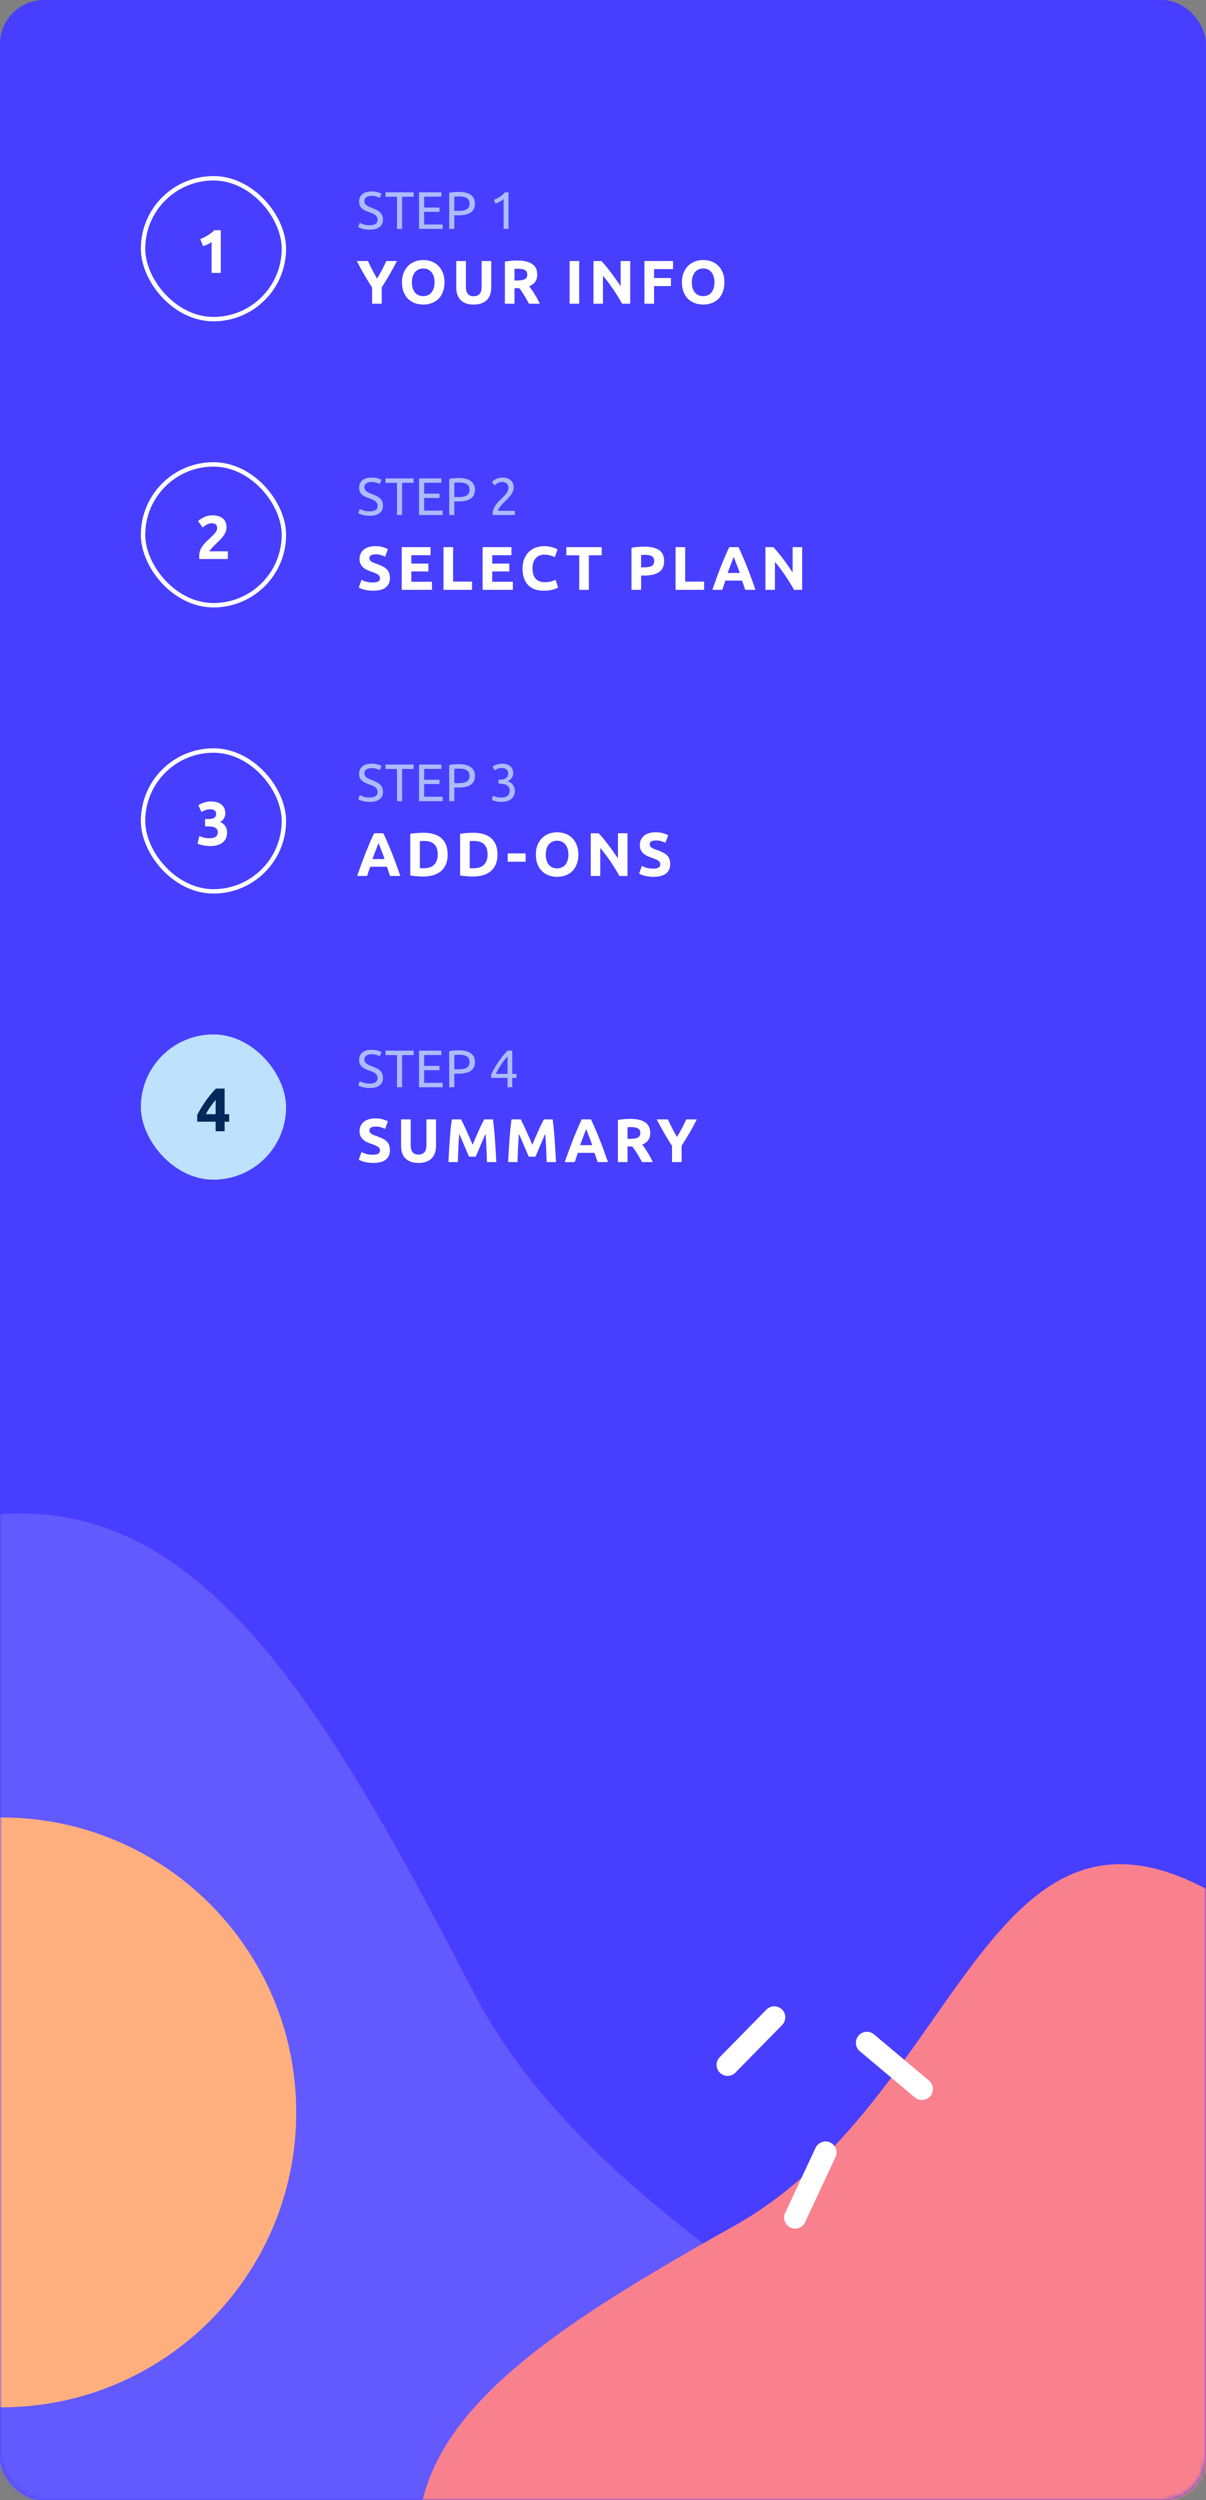 <svg width="274" height="568" viewBox="0 0 274 568" fill="none" xmlns="http://www.w3.org/2000/svg">
<rect x="0" y="0" width="274" height="568" fill="#808080" stroke="none"/>
<rect width="274" height="568" rx="10" fill="#483EFF"/>
<mask id="mask0_24150_165" style="mask-type:luminance" maskUnits="userSpaceOnUse" x="0" y="0" width="274" height="568">
<rect width="274" height="568" rx="10" fill="white"/>
</mask>
<g mask="url(#mask0_24150_165)">
<path fill-rule="evenodd" clip-rule="evenodd" d="M-34.692 543.101C3.247 632.538 168.767 685.017 211.961 612.52C255.155 540.023 145.862 526.867 107.226 451.951C68.591 377.035 38.569 330.277 -17.256 347.344C-73.08 364.412 -72.631 453.664 -34.692 543.101Z" fill="#6259FF"/>
<path fill-rule="evenodd" clip-rule="evenodd" d="M233.095 601.153C293.774 572.875 325.934 457.627 274.97 429.625C224.005 401.622 217.573 477.204 166.911 505.612C116.249 534.02 84.771 555.819 97.867 593.853C110.963 631.887 172.416 629.431 233.095 601.153Z" fill="#F9818E"/>
<path d="M165.305 469.097L175.912 458.291" stroke="white" stroke-width="5" stroke-linecap="round" stroke-linejoin="bevel"/>
<path d="M209.46 474.581L196.955 464.078" stroke="white" stroke-width="5" stroke-linecap="round" stroke-linejoin="bevel"/>
<path d="M187.561 488.991L180.653 503.789" stroke="white" stroke-width="5" stroke-linecap="round" stroke-linejoin="bevel"/>
<path d="M0.305 546.891C37.308 546.891 67.305 516.894 67.305 479.891C67.305 442.888 37.308 412.891 0.305 412.891C-36.698 412.891 -66.695 442.888 -66.695 479.891C-66.695 516.894 -36.698 546.891 0.305 546.891Z" fill="#FFAF7E"/>
</g>
<rect x="32.5" y="40.5" width="32" height="32" rx="16" stroke="white"/>
<path d="M45.502 54.314C45.772 54.202 46.052 54.076 46.342 53.936C46.64 53.787 46.929 53.628 47.209 53.46C47.489 53.283 47.755 53.101 48.008 52.914C48.269 52.718 48.502 52.513 48.708 52.298H50.163V62H48.078V55.014C47.797 55.201 47.485 55.373 47.139 55.532C46.794 55.681 46.458 55.812 46.132 55.924L45.502 54.314Z" fill="white"/>
<path d="M83.964 51.172C85.18 51.172 85.788 50.756 85.788 49.924C85.788 49.668 85.732 49.452 85.62 49.276C85.516 49.092 85.372 48.936 85.188 48.808C85.004 48.672 84.792 48.556 84.552 48.46C84.32 48.364 84.072 48.268 83.808 48.172C83.504 48.068 83.216 47.952 82.944 47.824C82.672 47.688 82.436 47.532 82.236 47.356C82.036 47.172 81.876 46.956 81.756 46.708C81.644 46.46 81.588 46.16 81.588 45.808C81.588 45.08 81.836 44.512 82.332 44.104C82.828 43.696 83.512 43.492 84.384 43.492C84.888 43.492 85.344 43.548 85.752 43.66C86.168 43.764 86.472 43.88 86.664 44.008L86.292 44.956C86.124 44.852 85.872 44.752 85.536 44.656C85.208 44.552 84.824 44.5 84.384 44.5C84.16 44.5 83.952 44.524 83.76 44.572C83.568 44.62 83.4 44.692 83.256 44.788C83.112 44.884 82.996 45.008 82.908 45.16C82.828 45.304 82.788 45.476 82.788 45.676C82.788 45.9 82.832 46.088 82.92 46.24C83.008 46.392 83.132 46.528 83.292 46.648C83.452 46.76 83.636 46.864 83.844 46.96C84.06 47.056 84.296 47.152 84.552 47.248C84.912 47.392 85.24 47.536 85.536 47.68C85.84 47.824 86.1 47.996 86.316 48.196C86.54 48.396 86.712 48.636 86.832 48.916C86.952 49.188 87.012 49.52 87.012 49.912C87.012 50.64 86.744 51.2 86.208 51.592C85.68 51.984 84.932 52.18 83.964 52.18C83.636 52.18 83.332 52.156 83.052 52.108C82.78 52.068 82.536 52.02 82.32 51.964C82.104 51.9 81.916 51.836 81.756 51.772C81.604 51.7 81.484 51.64 81.396 51.592L81.744 50.632C81.928 50.736 82.208 50.852 82.584 50.98C82.96 51.108 83.42 51.172 83.964 51.172ZM93.975 43.684V44.692H91.359V52H90.195V44.692H87.579V43.684H93.975ZM95.204 52V43.684H100.28V44.68H96.368V47.152H99.848V48.124H96.368V51.004H100.58V52H95.204ZM104.267 43.6C105.435 43.6 106.331 43.824 106.955 44.272C107.587 44.712 107.903 45.372 107.903 46.252C107.903 46.732 107.815 47.144 107.639 47.488C107.471 47.824 107.223 48.1 106.895 48.316C106.575 48.524 106.183 48.676 105.719 48.772C105.255 48.868 104.731 48.916 104.147 48.916H103.223V52H102.059V43.804C102.387 43.724 102.751 43.672 103.151 43.648C103.559 43.616 103.931 43.6 104.267 43.6ZM104.363 44.62C103.867 44.62 103.487 44.632 103.223 44.656V47.92H104.099C104.499 47.92 104.859 47.896 105.179 47.848C105.499 47.792 105.767 47.704 105.983 47.584C106.207 47.456 106.379 47.284 106.499 47.068C106.619 46.852 106.679 46.576 106.679 46.24C106.679 45.92 106.615 45.656 106.487 45.448C106.367 45.24 106.199 45.076 105.983 44.956C105.775 44.828 105.531 44.74 105.251 44.692C104.971 44.644 104.675 44.62 104.363 44.62ZM112.221 45.4C112.677 45.224 113.121 45 113.553 44.728C113.985 44.448 114.381 44.1 114.741 43.684H115.533V52H114.417V45.232C114.321 45.32 114.201 45.412 114.057 45.508C113.921 45.604 113.769 45.696 113.601 45.784C113.441 45.872 113.269 45.956 113.085 46.036C112.909 46.116 112.737 46.184 112.569 46.24L112.221 45.4Z" fill="#ABBCFF"/>
<path d="M85.676 63.288C86.068 62.625 86.441 61.963 86.796 61.3C87.151 60.637 87.477 59.97 87.776 59.298H90.184C89.652 60.343 89.101 61.356 88.532 62.336C87.963 63.316 87.361 64.301 86.726 65.29V69H84.542V65.318C83.907 64.329 83.301 63.339 82.722 62.35C82.153 61.361 81.602 60.343 81.07 59.298H83.604C83.903 59.97 84.225 60.637 84.57 61.3C84.915 61.963 85.284 62.625 85.676 63.288ZM93.581 64.142C93.581 64.618 93.637 65.047 93.749 65.43C93.87 65.813 94.038 66.144 94.253 66.424C94.477 66.695 94.748 66.905 95.065 67.054C95.382 67.203 95.746 67.278 96.157 67.278C96.558 67.278 96.918 67.203 97.235 67.054C97.562 66.905 97.832 66.695 98.047 66.424C98.271 66.144 98.439 65.813 98.551 65.43C98.672 65.047 98.733 64.618 98.733 64.142C98.733 63.666 98.672 63.237 98.551 62.854C98.439 62.462 98.271 62.131 98.047 61.86C97.832 61.58 97.562 61.365 97.235 61.216C96.918 61.067 96.558 60.992 96.157 60.992C95.746 60.992 95.382 61.071 95.065 61.23C94.748 61.379 94.477 61.594 94.253 61.874C94.038 62.145 93.87 62.476 93.749 62.868C93.637 63.251 93.581 63.675 93.581 64.142ZM100.987 64.142C100.987 64.973 100.861 65.705 100.609 66.34C100.366 66.965 100.03 67.493 99.601 67.922C99.172 68.342 98.658 68.659 98.061 68.874C97.473 69.089 96.838 69.196 96.157 69.196C95.494 69.196 94.869 69.089 94.281 68.874C93.693 68.659 93.18 68.342 92.741 67.922C92.302 67.493 91.957 66.965 91.705 66.34C91.453 65.705 91.327 64.973 91.327 64.142C91.327 63.311 91.458 62.583 91.719 61.958C91.98 61.323 92.33 60.791 92.769 60.362C93.217 59.933 93.73 59.611 94.309 59.396C94.897 59.181 95.513 59.074 96.157 59.074C96.82 59.074 97.445 59.181 98.033 59.396C98.621 59.611 99.134 59.933 99.573 60.362C100.012 60.791 100.357 61.323 100.609 61.958C100.861 62.583 100.987 63.311 100.987 64.142ZM107.602 69.196C106.92 69.196 106.332 69.103 105.838 68.916C105.343 68.72 104.932 68.454 104.606 68.118C104.288 67.773 104.05 67.367 103.892 66.9C103.742 66.424 103.668 65.901 103.668 65.332V59.298H105.852V65.15C105.852 65.542 105.894 65.878 105.978 66.158C106.071 66.429 106.192 66.653 106.342 66.83C106.5 66.998 106.687 67.119 106.902 67.194C107.126 67.269 107.368 67.306 107.63 67.306C108.162 67.306 108.591 67.143 108.918 66.816C109.254 66.489 109.422 65.934 109.422 65.15V59.298H111.606V65.332C111.606 65.901 111.526 66.424 111.368 66.9C111.209 67.376 110.966 67.787 110.64 68.132C110.313 68.468 109.898 68.729 109.394 68.916C108.89 69.103 108.292 69.196 107.602 69.196ZM117.548 59.186C119.004 59.186 120.119 59.447 120.894 59.97C121.669 60.483 122.056 61.286 122.056 62.378C122.056 63.059 121.897 63.615 121.58 64.044C121.272 64.464 120.824 64.795 120.236 65.038C120.432 65.281 120.637 65.561 120.852 65.878C121.067 66.186 121.277 66.513 121.482 66.858C121.697 67.194 121.902 67.549 122.098 67.922C122.294 68.286 122.476 68.645 122.644 69H120.194C120.017 68.683 119.835 68.361 119.648 68.034C119.471 67.707 119.284 67.39 119.088 67.082C118.901 66.774 118.715 66.485 118.528 66.214C118.341 65.934 118.155 65.682 117.968 65.458H116.89V69H114.706V59.438C115.182 59.345 115.672 59.279 116.176 59.242C116.689 59.205 117.147 59.186 117.548 59.186ZM117.674 61.048C117.515 61.048 117.371 61.053 117.24 61.062C117.119 61.071 117.002 61.081 116.89 61.09V63.722H117.506C118.327 63.722 118.915 63.619 119.27 63.414C119.625 63.209 119.802 62.859 119.802 62.364C119.802 61.888 119.62 61.552 119.256 61.356C118.901 61.151 118.374 61.048 117.674 61.048ZM129.407 59.298H131.591V69H129.407V59.298ZM141.347 69C140.721 67.889 140.045 66.793 139.317 65.71C138.589 64.627 137.814 63.605 136.993 62.644V69H134.837V59.298H136.615C136.923 59.606 137.263 59.984 137.637 60.432C138.01 60.88 138.388 61.361 138.771 61.874C139.163 62.378 139.55 62.905 139.933 63.456C140.315 63.997 140.675 64.52 141.011 65.024V59.298H143.181V69H141.347ZM146.419 69V59.298H152.915V61.132H148.603V63.162H152.439V64.996H148.603V69H146.419ZM157.183 64.142C157.183 64.618 157.239 65.047 157.351 65.43C157.472 65.813 157.64 66.144 157.855 66.424C158.079 66.695 158.349 66.905 158.667 67.054C158.984 67.203 159.348 67.278 159.759 67.278C160.16 67.278 160.519 67.203 160.837 67.054C161.163 66.905 161.434 66.695 161.649 66.424C161.873 66.144 162.041 65.813 162.153 65.43C162.274 65.047 162.335 64.618 162.335 64.142C162.335 63.666 162.274 63.237 162.153 62.854C162.041 62.462 161.873 62.131 161.649 61.86C161.434 61.58 161.163 61.365 160.837 61.216C160.519 61.067 160.16 60.992 159.759 60.992C159.348 60.992 158.984 61.071 158.667 61.23C158.349 61.379 158.079 61.594 157.855 61.874C157.64 62.145 157.472 62.476 157.351 62.868C157.239 63.251 157.183 63.675 157.183 64.142ZM164.589 64.142C164.589 64.973 164.463 65.705 164.211 66.34C163.968 66.965 163.632 67.493 163.203 67.922C162.773 68.342 162.26 68.659 161.663 68.874C161.075 69.089 160.44 69.196 159.759 69.196C159.096 69.196 158.471 69.089 157.883 68.874C157.295 68.659 156.781 68.342 156.343 67.922C155.904 67.493 155.559 66.965 155.307 66.34C155.055 65.705 154.929 64.973 154.929 64.142C154.929 63.311 155.059 62.583 155.321 61.958C155.582 61.323 155.932 60.791 156.371 60.362C156.819 59.933 157.332 59.611 157.911 59.396C158.499 59.181 159.115 59.074 159.759 59.074C160.421 59.074 161.047 59.181 161.635 59.396C162.223 59.611 162.736 59.933 163.175 60.362C163.613 60.791 163.959 61.323 164.211 61.958C164.463 62.583 164.589 63.311 164.589 64.142Z" fill="white"/>
<rect x="32.5" y="105.5" width="32" height="32" rx="16" stroke="white"/>
<path d="M51.465 119.846C51.465 120.201 51.395 120.541 51.255 120.868C51.115 121.195 50.934 121.512 50.709 121.82C50.486 122.119 50.233 122.408 49.953 122.688C49.673 122.968 49.398 123.234 49.127 123.486C48.987 123.617 48.834 123.766 48.666 123.934C48.507 124.093 48.353 124.256 48.203 124.424C48.054 124.592 47.919 124.751 47.797 124.9C47.685 125.04 47.615 125.157 47.587 125.25H51.76V127H45.291C45.273 126.897 45.264 126.767 45.264 126.608C45.264 126.449 45.264 126.337 45.264 126.272C45.264 125.824 45.334 125.413 45.474 125.04C45.623 124.667 45.814 124.321 46.047 124.004C46.281 123.677 46.542 123.374 46.831 123.094C47.13 122.814 47.424 122.534 47.714 122.254C47.938 122.039 48.148 121.839 48.343 121.652C48.539 121.456 48.712 121.269 48.861 121.092C49.011 120.905 49.127 120.723 49.212 120.546C49.295 120.359 49.337 120.173 49.337 119.986C49.337 119.575 49.221 119.286 48.987 119.118C48.754 118.95 48.465 118.866 48.12 118.866C47.867 118.866 47.63 118.908 47.406 118.992C47.191 119.067 46.99 119.16 46.803 119.272C46.626 119.375 46.472 119.482 46.342 119.594C46.211 119.697 46.113 119.781 46.047 119.846L45.011 118.39C45.422 118.007 45.898 117.695 46.44 117.452C46.99 117.2 47.578 117.074 48.203 117.074C48.773 117.074 49.263 117.139 49.673 117.27C50.084 117.401 50.42 117.587 50.681 117.83C50.952 118.063 51.148 118.353 51.27 118.698C51.4 119.034 51.465 119.417 51.465 119.846Z" fill="white"/>
<path d="M83.964 116.172C85.18 116.172 85.788 115.756 85.788 114.924C85.788 114.668 85.732 114.452 85.62 114.276C85.516 114.092 85.372 113.936 85.188 113.808C85.004 113.672 84.792 113.556 84.552 113.46C84.32 113.364 84.072 113.268 83.808 113.172C83.504 113.068 83.216 112.952 82.944 112.824C82.672 112.688 82.436 112.532 82.236 112.356C82.036 112.172 81.876 111.956 81.756 111.708C81.644 111.46 81.588 111.16 81.588 110.808C81.588 110.08 81.836 109.512 82.332 109.104C82.828 108.696 83.512 108.492 84.384 108.492C84.888 108.492 85.344 108.548 85.752 108.66C86.168 108.764 86.472 108.88 86.664 109.008L86.292 109.956C86.124 109.852 85.872 109.752 85.536 109.656C85.208 109.552 84.824 109.5 84.384 109.5C84.16 109.5 83.952 109.524 83.76 109.572C83.568 109.62 83.4 109.692 83.256 109.788C83.112 109.884 82.996 110.008 82.908 110.16C82.828 110.304 82.788 110.476 82.788 110.676C82.788 110.9 82.832 111.088 82.92 111.24C83.008 111.392 83.132 111.528 83.292 111.648C83.452 111.76 83.636 111.864 83.844 111.96C84.06 112.056 84.296 112.152 84.552 112.248C84.912 112.392 85.24 112.536 85.536 112.68C85.84 112.824 86.1 112.996 86.316 113.196C86.54 113.396 86.712 113.636 86.832 113.916C86.952 114.188 87.012 114.52 87.012 114.912C87.012 115.64 86.744 116.2 86.208 116.592C85.68 116.984 84.932 117.18 83.964 117.18C83.636 117.18 83.332 117.156 83.052 117.108C82.78 117.068 82.536 117.02 82.32 116.964C82.104 116.9 81.916 116.836 81.756 116.772C81.604 116.7 81.484 116.64 81.396 116.592L81.744 115.632C81.928 115.736 82.208 115.852 82.584 115.98C82.96 116.108 83.42 116.172 83.964 116.172ZM93.975 108.684V109.692H91.359V117H90.195V109.692H87.579V108.684H93.975ZM95.204 117V108.684H100.28V109.68H96.368V112.152H99.848V113.124H96.368V116.004H100.58V117H95.204ZM104.267 108.6C105.435 108.6 106.331 108.824 106.955 109.272C107.587 109.712 107.903 110.372 107.903 111.252C107.903 111.732 107.815 112.144 107.639 112.488C107.471 112.824 107.223 113.1 106.895 113.316C106.575 113.524 106.183 113.676 105.719 113.772C105.255 113.868 104.731 113.916 104.147 113.916H103.223V117H102.059V108.804C102.387 108.724 102.751 108.672 103.151 108.648C103.559 108.616 103.931 108.6 104.267 108.6ZM104.363 109.62C103.867 109.62 103.487 109.632 103.223 109.656V112.92H104.099C104.499 112.92 104.859 112.896 105.179 112.848C105.499 112.792 105.767 112.704 105.983 112.584C106.207 112.456 106.379 112.284 106.499 112.068C106.619 111.852 106.679 111.576 106.679 111.24C106.679 110.92 106.615 110.656 106.487 110.448C106.367 110.24 106.199 110.076 105.983 109.956C105.775 109.828 105.531 109.74 105.251 109.692C104.971 109.644 104.675 109.62 104.363 109.62ZM116.709 110.808C116.709 111.096 116.649 111.376 116.529 111.648C116.417 111.912 116.265 112.176 116.073 112.44C115.881 112.696 115.665 112.952 115.425 113.208C115.185 113.456 114.945 113.7 114.705 113.94C114.569 114.076 114.409 114.236 114.225 114.42C114.049 114.604 113.881 114.796 113.721 114.996C113.561 115.196 113.425 115.388 113.313 115.572C113.209 115.756 113.157 115.916 113.157 116.052H116.985V117H111.945C111.937 116.952 111.933 116.904 111.933 116.856C111.933 116.808 111.933 116.764 111.933 116.724C111.933 116.348 111.993 116 112.113 115.68C112.241 115.352 112.405 115.044 112.605 114.756C112.805 114.468 113.029 114.196 113.277 113.94C113.525 113.684 113.769 113.436 114.009 113.196C114.209 113.004 114.397 112.816 114.573 112.632C114.757 112.44 114.917 112.252 115.053 112.068C115.197 111.876 115.309 111.68 115.389 111.48C115.477 111.28 115.521 111.068 115.521 110.844C115.521 110.604 115.481 110.4 115.401 110.232C115.329 110.064 115.229 109.924 115.101 109.812C114.973 109.7 114.821 109.62 114.645 109.572C114.477 109.516 114.297 109.488 114.105 109.488C113.873 109.488 113.661 109.52 113.469 109.584C113.277 109.648 113.105 109.724 112.953 109.812C112.801 109.892 112.673 109.98 112.569 110.076C112.465 110.164 112.385 110.232 112.329 110.28L111.777 109.488C111.849 109.408 111.957 109.312 112.101 109.2C112.245 109.08 112.417 108.968 112.617 108.864C112.817 108.76 113.041 108.672 113.289 108.6C113.537 108.528 113.805 108.492 114.093 108.492C114.965 108.492 115.617 108.696 116.049 109.104C116.489 109.504 116.709 110.072 116.709 110.808Z" fill="#ABBCFF"/>
<path d="M84.766 132.334C85.074 132.334 85.326 132.311 85.522 132.264C85.727 132.208 85.891 132.138 86.012 132.054C86.133 131.961 86.217 131.853 86.264 131.732C86.311 131.611 86.334 131.475 86.334 131.326C86.334 131.009 86.185 130.747 85.886 130.542C85.587 130.327 85.074 130.099 84.346 129.856C84.029 129.744 83.711 129.618 83.394 129.478C83.077 129.329 82.792 129.147 82.54 128.932C82.288 128.708 82.083 128.442 81.924 128.134C81.765 127.817 81.686 127.434 81.686 126.986C81.686 126.538 81.77 126.137 81.938 125.782C82.106 125.418 82.344 125.11 82.652 124.858C82.96 124.606 83.333 124.415 83.772 124.284C84.211 124.144 84.705 124.074 85.256 124.074C85.909 124.074 86.474 124.144 86.95 124.284C87.426 124.424 87.818 124.578 88.126 124.746L87.496 126.468C87.225 126.328 86.922 126.207 86.586 126.104C86.259 125.992 85.863 125.936 85.396 125.936C84.873 125.936 84.495 126.011 84.262 126.16C84.038 126.3 83.926 126.519 83.926 126.818C83.926 126.995 83.968 127.145 84.052 127.266C84.136 127.387 84.253 127.499 84.402 127.602C84.561 127.695 84.738 127.784 84.934 127.868C85.139 127.943 85.363 128.022 85.606 128.106C86.11 128.293 86.549 128.479 86.922 128.666C87.295 128.843 87.603 129.053 87.846 129.296C88.098 129.539 88.285 129.823 88.406 130.15C88.527 130.477 88.588 130.873 88.588 131.34C88.588 132.245 88.271 132.95 87.636 133.454C87.001 133.949 86.045 134.196 84.766 134.196C84.337 134.196 83.949 134.168 83.604 134.112C83.259 134.065 82.951 134.005 82.68 133.93C82.419 133.855 82.19 133.776 81.994 133.692C81.807 133.608 81.649 133.529 81.518 133.454L82.134 131.718C82.423 131.877 82.778 132.021 83.198 132.152C83.627 132.273 84.15 132.334 84.766 132.334ZM91.268 134V124.298H97.82V126.132H93.452V128.036H97.33V129.828H93.452V132.166H98.142V134H91.268ZM107.241 132.124V134H100.759V124.298H102.943V132.124H107.241ZM109.647 134V124.298H116.199V126.132H111.831V128.036H115.709V129.828H111.831V132.166H116.521V134H109.647ZM123.562 134.196C121.984 134.196 120.78 133.757 119.95 132.88C119.128 132.003 118.718 130.757 118.718 129.142C118.718 128.339 118.844 127.625 119.096 127C119.348 126.365 119.693 125.833 120.132 125.404C120.57 124.965 121.093 124.634 121.7 124.41C122.306 124.186 122.964 124.074 123.674 124.074C124.084 124.074 124.458 124.107 124.794 124.172C125.13 124.228 125.424 124.298 125.676 124.382C125.928 124.457 126.138 124.536 126.306 124.62C126.474 124.704 126.595 124.769 126.67 124.816L126.04 126.58C125.741 126.421 125.391 126.286 124.99 126.174C124.598 126.062 124.15 126.006 123.646 126.006C123.31 126.006 122.978 126.062 122.652 126.174C122.334 126.286 122.05 126.468 121.798 126.72C121.555 126.963 121.359 127.28 121.21 127.672C121.06 128.064 120.986 128.54 120.986 129.1C120.986 129.548 121.032 129.968 121.126 130.36C121.228 130.743 121.387 131.074 121.602 131.354C121.826 131.634 122.115 131.858 122.47 132.026C122.824 132.185 123.254 132.264 123.758 132.264C124.075 132.264 124.36 132.245 124.612 132.208C124.864 132.171 125.088 132.129 125.284 132.082C125.48 132.026 125.652 131.965 125.802 131.9C125.951 131.835 126.086 131.774 126.208 131.718L126.81 133.468C126.502 133.655 126.068 133.823 125.508 133.972C124.948 134.121 124.299 134.196 123.562 134.196ZM136.712 124.298V126.16H133.786V134H131.602V126.16H128.676V124.298H136.712ZM146.391 124.186C147.838 124.186 148.949 124.443 149.723 124.956C150.498 125.46 150.885 126.291 150.885 127.448C150.885 128.615 150.493 129.459 149.709 129.982C148.925 130.495 147.805 130.752 146.349 130.752H145.663V134H143.479V124.438C143.955 124.345 144.459 124.279 144.991 124.242C145.523 124.205 145.99 124.186 146.391 124.186ZM146.531 126.048C146.373 126.048 146.214 126.053 146.055 126.062C145.906 126.071 145.775 126.081 145.663 126.09V128.89H146.349C147.105 128.89 147.675 128.787 148.057 128.582C148.44 128.377 148.631 127.994 148.631 127.434C148.631 127.163 148.58 126.939 148.477 126.762C148.384 126.585 148.244 126.445 148.057 126.342C147.88 126.23 147.661 126.155 147.399 126.118C147.138 126.071 146.849 126.048 146.531 126.048ZM159.971 132.124V134H153.489V124.298H155.673V132.124H159.971ZM169.311 134C169.209 133.664 169.092 133.319 168.961 132.964C168.84 132.609 168.719 132.255 168.597 131.9H164.817C164.696 132.255 164.57 132.609 164.439 132.964C164.318 133.319 164.206 133.664 164.103 134H161.835C162.199 132.955 162.545 131.989 162.871 131.102C163.198 130.215 163.515 129.38 163.823 128.596C164.141 127.812 164.449 127.07 164.747 126.37C165.055 125.661 165.373 124.97 165.699 124.298H167.785C168.103 124.97 168.415 125.661 168.723 126.37C169.031 127.07 169.339 127.812 169.647 128.596C169.965 129.38 170.287 130.215 170.613 131.102C170.94 131.989 171.285 132.955 171.649 134H169.311ZM166.693 126.496C166.647 126.636 166.577 126.827 166.483 127.07C166.39 127.313 166.283 127.593 166.161 127.91C166.04 128.227 165.905 128.577 165.755 128.96C165.615 129.343 165.471 129.744 165.321 130.164H168.079C167.93 129.744 167.785 129.343 167.645 128.96C167.505 128.577 167.37 128.227 167.239 127.91C167.118 127.593 167.011 127.313 166.917 127.07C166.824 126.827 166.749 126.636 166.693 126.496ZM180.415 134C179.79 132.889 179.113 131.793 178.385 130.71C177.657 129.627 176.882 128.605 176.061 127.644V134H173.905V124.298H175.683C175.991 124.606 176.332 124.984 176.705 125.432C177.078 125.88 177.456 126.361 177.839 126.874C178.231 127.378 178.618 127.905 179.001 128.456C179.384 128.997 179.743 129.52 180.079 130.024V124.298H182.249V134H180.415Z" fill="white"/>
<rect x="32.5" y="170.5" width="32" height="32" rx="16" stroke="white"/>
<path d="M47.714 192.21C47.462 192.21 47.196 192.191 46.916 192.154C46.636 192.126 46.365 192.084 46.103 192.028C45.842 191.972 45.604 191.911 45.389 191.846C45.175 191.781 45.007 191.72 44.886 191.664L45.291 189.928C45.534 190.031 45.842 190.143 46.215 190.264C46.598 190.376 47.069 190.432 47.63 190.432C48.273 190.432 48.745 190.311 49.044 190.068C49.342 189.825 49.492 189.499 49.492 189.088C49.492 188.836 49.435 188.626 49.324 188.458C49.221 188.281 49.076 188.141 48.889 188.038C48.703 187.926 48.479 187.851 48.218 187.814C47.965 187.767 47.695 187.744 47.406 187.744H46.593V186.064H47.517C47.723 186.064 47.919 186.045 48.105 186.008C48.301 185.971 48.474 185.91 48.623 185.826C48.773 185.733 48.889 185.611 48.974 185.462C49.067 185.303 49.114 185.107 49.114 184.874C49.114 184.697 49.076 184.543 49.002 184.412C48.927 184.281 48.829 184.174 48.708 184.09C48.596 184.006 48.46 183.945 48.301 183.908C48.152 183.861 47.998 183.838 47.84 183.838C47.438 183.838 47.065 183.899 46.719 184.02C46.383 184.141 46.075 184.291 45.795 184.468L45.053 182.942C45.203 182.849 45.376 182.751 45.572 182.648C45.777 182.545 46.001 182.452 46.243 182.368C46.486 182.284 46.743 182.214 47.014 182.158C47.294 182.102 47.587 182.074 47.895 182.074C48.465 182.074 48.955 182.144 49.365 182.284C49.785 182.415 50.131 182.606 50.401 182.858C50.672 183.101 50.873 183.39 51.004 183.726C51.134 184.053 51.2 184.412 51.2 184.804C51.2 185.187 51.092 185.56 50.877 185.924C50.663 186.279 50.373 186.549 50.01 186.736C50.514 186.941 50.901 187.249 51.172 187.66C51.452 188.061 51.592 188.547 51.592 189.116C51.592 189.564 51.517 189.979 51.367 190.362C51.218 190.735 50.985 191.062 50.667 191.342C50.35 191.613 49.944 191.827 49.45 191.986C48.964 192.135 48.386 192.21 47.714 192.21Z" fill="white"/>
<path d="M83.964 181.172C85.18 181.172 85.788 180.756 85.788 179.924C85.788 179.668 85.732 179.452 85.62 179.276C85.516 179.092 85.372 178.936 85.188 178.808C85.004 178.672 84.792 178.556 84.552 178.46C84.32 178.364 84.072 178.268 83.808 178.172C83.504 178.068 83.216 177.952 82.944 177.824C82.672 177.688 82.436 177.532 82.236 177.356C82.036 177.172 81.876 176.956 81.756 176.708C81.644 176.46 81.588 176.16 81.588 175.808C81.588 175.08 81.836 174.512 82.332 174.104C82.828 173.696 83.512 173.492 84.384 173.492C84.888 173.492 85.344 173.548 85.752 173.66C86.168 173.764 86.472 173.88 86.664 174.008L86.292 174.956C86.124 174.852 85.872 174.752 85.536 174.656C85.208 174.552 84.824 174.5 84.384 174.5C84.16 174.5 83.952 174.524 83.76 174.572C83.568 174.62 83.4 174.692 83.256 174.788C83.112 174.884 82.996 175.008 82.908 175.16C82.828 175.304 82.788 175.476 82.788 175.676C82.788 175.9 82.832 176.088 82.92 176.24C83.008 176.392 83.132 176.528 83.292 176.648C83.452 176.76 83.636 176.864 83.844 176.96C84.06 177.056 84.296 177.152 84.552 177.248C84.912 177.392 85.24 177.536 85.536 177.68C85.84 177.824 86.1 177.996 86.316 178.196C86.54 178.396 86.712 178.636 86.832 178.916C86.952 179.188 87.012 179.52 87.012 179.912C87.012 180.64 86.744 181.2 86.208 181.592C85.68 181.984 84.932 182.18 83.964 182.18C83.636 182.18 83.332 182.156 83.052 182.108C82.78 182.068 82.536 182.02 82.32 181.964C82.104 181.9 81.916 181.836 81.756 181.772C81.604 181.7 81.484 181.64 81.396 181.592L81.744 180.632C81.928 180.736 82.208 180.852 82.584 180.98C82.96 181.108 83.42 181.172 83.964 181.172ZM93.975 173.684V174.692H91.359V182H90.195V174.692H87.579V173.684H93.975ZM95.204 182V173.684H100.28V174.68H96.368V177.152H99.848V178.124H96.368V181.004H100.58V182H95.204ZM104.267 173.6C105.435 173.6 106.331 173.824 106.955 174.272C107.587 174.712 107.903 175.372 107.903 176.252C107.903 176.732 107.815 177.144 107.639 177.488C107.471 177.824 107.223 178.1 106.895 178.316C106.575 178.524 106.183 178.676 105.719 178.772C105.255 178.868 104.731 178.916 104.147 178.916H103.223V182H102.059V173.804C102.387 173.724 102.751 173.672 103.151 173.648C103.559 173.616 103.931 173.6 104.267 173.6ZM104.363 174.62C103.867 174.62 103.487 174.632 103.223 174.656V177.92H104.099C104.499 177.92 104.859 177.896 105.179 177.848C105.499 177.792 105.767 177.704 105.983 177.584C106.207 177.456 106.379 177.284 106.499 177.068C106.619 176.852 106.679 176.576 106.679 176.24C106.679 175.92 106.615 175.656 106.487 175.448C106.367 175.24 106.199 175.076 105.983 174.956C105.775 174.828 105.531 174.74 105.251 174.692C104.971 174.644 104.675 174.62 104.363 174.62ZM113.817 181.184C114.529 181.184 115.037 181.044 115.341 180.764C115.653 180.484 115.809 180.108 115.809 179.636C115.809 179.332 115.745 179.076 115.617 178.868C115.489 178.66 115.321 178.496 115.113 178.376C114.905 178.248 114.661 178.16 114.381 178.112C114.109 178.056 113.829 178.028 113.541 178.028H113.253V177.116H113.649C113.849 177.116 114.053 177.096 114.261 177.056C114.477 177.016 114.673 176.944 114.849 176.84C115.025 176.736 115.169 176.596 115.281 176.42C115.393 176.236 115.449 176.008 115.449 175.736C115.449 175.512 115.409 175.32 115.329 175.16C115.249 175 115.141 174.868 115.005 174.764C114.877 174.66 114.725 174.588 114.549 174.548C114.381 174.5 114.201 174.476 114.009 174.476C113.625 174.476 113.297 174.532 113.025 174.644C112.761 174.756 112.537 174.872 112.353 174.992L111.921 174.14C112.017 174.076 112.137 174.008 112.281 173.936C112.433 173.856 112.601 173.784 112.785 173.72C112.969 173.656 113.165 173.604 113.373 173.564C113.589 173.516 113.813 173.492 114.045 173.492C114.485 173.492 114.865 173.548 115.185 173.66C115.505 173.764 115.769 173.916 115.977 174.116C116.185 174.308 116.341 174.54 116.445 174.812C116.549 175.076 116.601 175.364 116.601 175.676C116.601 176.108 116.477 176.48 116.229 176.792C115.981 177.096 115.681 177.328 115.329 177.488C115.545 177.552 115.753 177.644 115.953 177.764C116.153 177.884 116.325 178.036 116.469 178.22C116.621 178.404 116.741 178.616 116.829 178.856C116.925 179.096 116.973 179.364 116.973 179.66C116.973 180.02 116.909 180.356 116.781 180.668C116.661 180.972 116.469 181.236 116.205 181.46C115.949 181.684 115.625 181.86 115.233 181.988C114.841 182.116 114.377 182.18 113.841 182.18C113.633 182.18 113.417 182.164 113.193 182.132C112.977 182.1 112.773 182.06 112.581 182.012C112.389 181.964 112.221 181.916 112.077 181.868C111.933 181.82 111.829 181.78 111.765 181.748L111.981 180.776C112.117 180.84 112.341 180.924 112.653 181.028C112.973 181.132 113.361 181.184 113.817 181.184Z" fill="#ABBCFF"/>
<path d="M88.616 199C88.513 198.664 88.397 198.319 88.266 197.964C88.145 197.609 88.023 197.255 87.902 196.9H84.122C84.001 197.255 83.875 197.609 83.744 197.964C83.623 198.319 83.511 198.664 83.408 199H81.14C81.504 197.955 81.849 196.989 82.176 196.102C82.503 195.215 82.82 194.38 83.128 193.596C83.445 192.812 83.753 192.07 84.052 191.37C84.36 190.661 84.677 189.97 85.004 189.298H87.09C87.407 189.97 87.72 190.661 88.028 191.37C88.336 192.07 88.644 192.812 88.952 193.596C89.269 194.38 89.591 195.215 89.918 196.102C90.245 196.989 90.59 197.955 90.954 199H88.616ZM85.998 191.496C85.951 191.636 85.881 191.827 85.788 192.07C85.695 192.313 85.587 192.593 85.466 192.91C85.345 193.227 85.209 193.577 85.06 193.96C84.92 194.343 84.775 194.744 84.626 195.164H87.384C87.235 194.744 87.09 194.343 86.95 193.96C86.81 193.577 86.675 193.227 86.544 192.91C86.423 192.593 86.315 192.313 86.222 192.07C86.129 191.827 86.054 191.636 85.998 191.496ZM95.394 197.222C95.496 197.231 95.613 197.241 95.744 197.25C95.884 197.25 96.047 197.25 96.234 197.25C97.326 197.25 98.133 196.975 98.656 196.424C99.188 195.873 99.454 195.113 99.454 194.142C99.454 193.125 99.202 192.355 98.698 191.832C98.194 191.309 97.396 191.048 96.304 191.048C96.154 191.048 96.001 191.053 95.842 191.062C95.683 191.062 95.534 191.071 95.394 191.09V197.222ZM101.708 194.142C101.708 194.982 101.577 195.715 101.316 196.34C101.055 196.965 100.681 197.483 100.196 197.894C99.72 198.305 99.136 198.613 98.446 198.818C97.755 199.023 96.981 199.126 96.122 199.126C95.73 199.126 95.272 199.107 94.75 199.07C94.227 199.042 93.714 198.977 93.21 198.874V189.424C93.714 189.331 94.237 189.27 94.778 189.242C95.329 189.205 95.8 189.186 96.192 189.186C97.022 189.186 97.774 189.279 98.446 189.466C99.127 189.653 99.71 189.947 100.196 190.348C100.681 190.749 101.055 191.263 101.316 191.888C101.577 192.513 101.708 193.265 101.708 194.142ZM106.716 197.222C106.819 197.231 106.935 197.241 107.066 197.25C107.206 197.25 107.369 197.25 107.556 197.25C108.648 197.25 109.455 196.975 109.978 196.424C110.51 195.873 110.776 195.113 110.776 194.142C110.776 193.125 110.524 192.355 110.02 191.832C109.516 191.309 108.718 191.048 107.626 191.048C107.477 191.048 107.323 191.053 107.164 191.062C107.005 191.062 106.856 191.071 106.716 191.09V197.222ZM113.03 194.142C113.03 194.982 112.899 195.715 112.638 196.34C112.377 196.965 112.003 197.483 111.518 197.894C111.042 198.305 110.459 198.613 109.768 198.818C109.077 199.023 108.303 199.126 107.444 199.126C107.052 199.126 106.595 199.107 106.072 199.07C105.549 199.042 105.036 198.977 104.532 198.874V189.424C105.036 189.331 105.559 189.27 106.1 189.242C106.651 189.205 107.122 189.186 107.514 189.186C108.345 189.186 109.096 189.279 109.768 189.466C110.449 189.653 111.033 189.947 111.518 190.348C112.003 190.749 112.377 191.263 112.638 191.888C112.899 192.513 113.03 193.265 113.03 194.142ZM115.358 193.876H119.418V195.766H115.358V193.876ZM123.993 194.142C123.993 194.618 124.049 195.047 124.161 195.43C124.282 195.813 124.45 196.144 124.665 196.424C124.889 196.695 125.16 196.905 125.477 197.054C125.794 197.203 126.158 197.278 126.569 197.278C126.97 197.278 127.33 197.203 127.647 197.054C127.974 196.905 128.244 196.695 128.459 196.424C128.683 196.144 128.851 195.813 128.963 195.43C129.084 195.047 129.145 194.618 129.145 194.142C129.145 193.666 129.084 193.237 128.963 192.854C128.851 192.462 128.683 192.131 128.459 191.86C128.244 191.58 127.974 191.365 127.647 191.216C127.33 191.067 126.97 190.992 126.569 190.992C126.158 190.992 125.794 191.071 125.477 191.23C125.16 191.379 124.889 191.594 124.665 191.874C124.45 192.145 124.282 192.476 124.161 192.868C124.049 193.251 123.993 193.675 123.993 194.142ZM131.399 194.142C131.399 194.973 131.273 195.705 131.021 196.34C130.778 196.965 130.442 197.493 130.013 197.922C129.584 198.342 129.07 198.659 128.473 198.874C127.885 199.089 127.25 199.196 126.569 199.196C125.906 199.196 125.281 199.089 124.693 198.874C124.105 198.659 123.592 198.342 123.153 197.922C122.714 197.493 122.369 196.965 122.117 196.34C121.865 195.705 121.739 194.973 121.739 194.142C121.739 193.311 121.87 192.583 122.131 191.958C122.392 191.323 122.742 190.791 123.181 190.362C123.629 189.933 124.142 189.611 124.721 189.396C125.309 189.181 125.925 189.074 126.569 189.074C127.232 189.074 127.857 189.181 128.445 189.396C129.033 189.611 129.546 189.933 129.985 190.362C130.424 190.791 130.769 191.323 131.021 191.958C131.273 192.583 131.399 193.311 131.399 194.142ZM140.73 199C140.104 197.889 139.428 196.793 138.7 195.71C137.972 194.627 137.197 193.605 136.376 192.644V199H134.22V189.298H135.998C136.306 189.606 136.646 189.984 137.02 190.432C137.393 190.88 137.771 191.361 138.154 191.874C138.546 192.378 138.933 192.905 139.316 193.456C139.698 193.997 140.058 194.52 140.394 195.024V189.298H142.564V199H140.73ZM148.448 197.334C148.756 197.334 149.008 197.311 149.204 197.264C149.409 197.208 149.572 197.138 149.694 197.054C149.815 196.961 149.899 196.853 149.946 196.732C149.992 196.611 150.016 196.475 150.016 196.326C150.016 196.009 149.866 195.747 149.568 195.542C149.269 195.327 148.756 195.099 148.028 194.856C147.71 194.744 147.393 194.618 147.076 194.478C146.758 194.329 146.474 194.147 146.222 193.932C145.97 193.708 145.764 193.442 145.606 193.134C145.447 192.817 145.368 192.434 145.368 191.986C145.368 191.538 145.452 191.137 145.62 190.782C145.788 190.418 146.026 190.11 146.334 189.858C146.642 189.606 147.015 189.415 147.454 189.284C147.892 189.144 148.387 189.074 148.938 189.074C149.591 189.074 150.156 189.144 150.632 189.284C151.108 189.424 151.5 189.578 151.808 189.746L151.178 191.468C150.907 191.328 150.604 191.207 150.268 191.104C149.941 190.992 149.544 190.936 149.078 190.936C148.555 190.936 148.177 191.011 147.944 191.16C147.72 191.3 147.608 191.519 147.608 191.818C147.608 191.995 147.65 192.145 147.734 192.266C147.818 192.387 147.934 192.499 148.084 192.602C148.242 192.695 148.42 192.784 148.616 192.868C148.821 192.943 149.045 193.022 149.288 193.106C149.792 193.293 150.23 193.479 150.604 193.666C150.977 193.843 151.285 194.053 151.528 194.296C151.78 194.539 151.966 194.823 152.088 195.15C152.209 195.477 152.27 195.873 152.27 196.34C152.27 197.245 151.952 197.95 151.318 198.454C150.683 198.949 149.726 199.196 148.448 199.196C148.018 199.196 147.631 199.168 147.286 199.112C146.94 199.065 146.632 199.005 146.362 198.93C146.1 198.855 145.872 198.776 145.676 198.692C145.489 198.608 145.33 198.529 145.2 198.454L145.816 196.718C146.105 196.877 146.46 197.021 146.88 197.152C147.309 197.273 147.832 197.334 148.448 197.334Z" fill="white"/>
<rect x="32" y="235" width="33" height="33" rx="16.5" fill="#BEE2FD"/>
<path d="M48.987 249.846C48.623 250.322 48.236 250.84 47.825 251.4C47.415 251.96 47.069 252.534 46.789 253.122H48.987V249.846ZM51.032 247.298V253.122H52.068V254.83H51.032V257H48.987V254.83H44.801V253.304C45.007 252.893 45.264 252.431 45.572 251.918C45.88 251.395 46.22 250.863 46.593 250.322C46.976 249.771 47.377 249.235 47.797 248.712C48.218 248.189 48.638 247.718 49.057 247.298H51.032Z" fill="#022959"/>
<path d="M83.964 246.172C85.18 246.172 85.788 245.756 85.788 244.924C85.788 244.668 85.732 244.452 85.62 244.276C85.516 244.092 85.372 243.936 85.188 243.808C85.004 243.672 84.792 243.556 84.552 243.46C84.32 243.364 84.072 243.268 83.808 243.172C83.504 243.068 83.216 242.952 82.944 242.824C82.672 242.688 82.436 242.532 82.236 242.356C82.036 242.172 81.876 241.956 81.756 241.708C81.644 241.46 81.588 241.16 81.588 240.808C81.588 240.08 81.836 239.512 82.332 239.104C82.828 238.696 83.512 238.492 84.384 238.492C84.888 238.492 85.344 238.548 85.752 238.66C86.168 238.764 86.472 238.88 86.664 239.008L86.292 239.956C86.124 239.852 85.872 239.752 85.536 239.656C85.208 239.552 84.824 239.5 84.384 239.5C84.16 239.5 83.952 239.524 83.76 239.572C83.568 239.62 83.4 239.692 83.256 239.788C83.112 239.884 82.996 240.008 82.908 240.16C82.828 240.304 82.788 240.476 82.788 240.676C82.788 240.9 82.832 241.088 82.92 241.24C83.008 241.392 83.132 241.528 83.292 241.648C83.452 241.76 83.636 241.864 83.844 241.96C84.06 242.056 84.296 242.152 84.552 242.248C84.912 242.392 85.24 242.536 85.536 242.68C85.84 242.824 86.1 242.996 86.316 243.196C86.54 243.396 86.712 243.636 86.832 243.916C86.952 244.188 87.012 244.52 87.012 244.912C87.012 245.64 86.744 246.2 86.208 246.592C85.68 246.984 84.932 247.18 83.964 247.18C83.636 247.18 83.332 247.156 83.052 247.108C82.78 247.068 82.536 247.02 82.32 246.964C82.104 246.9 81.916 246.836 81.756 246.772C81.604 246.7 81.484 246.64 81.396 246.592L81.744 245.632C81.928 245.736 82.208 245.852 82.584 245.98C82.96 246.108 83.42 246.172 83.964 246.172ZM93.975 238.684V239.692H91.359V247H90.195V239.692H87.579V238.684H93.975ZM95.204 247V238.684H100.28V239.68H96.368V242.152H99.848V243.124H96.368V246.004H100.58V247H95.204ZM104.267 238.6C105.435 238.6 106.331 238.824 106.955 239.272C107.587 239.712 107.903 240.372 107.903 241.252C107.903 241.732 107.815 242.144 107.639 242.488C107.471 242.824 107.223 243.1 106.895 243.316C106.575 243.524 106.183 243.676 105.719 243.772C105.255 243.868 104.731 243.916 104.147 243.916H103.223V247H102.059V238.804C102.387 238.724 102.751 238.672 103.151 238.648C103.559 238.616 103.931 238.6 104.267 238.6ZM104.363 239.62C103.867 239.62 103.487 239.632 103.223 239.656V242.92H104.099C104.499 242.92 104.859 242.896 105.179 242.848C105.499 242.792 105.767 242.704 105.983 242.584C106.207 242.456 106.379 242.284 106.499 242.068C106.619 241.852 106.679 241.576 106.679 241.24C106.679 240.92 106.615 240.656 106.487 240.448C106.367 240.24 106.199 240.076 105.983 239.956C105.775 239.828 105.531 239.74 105.251 239.692C104.971 239.644 104.675 239.62 104.363 239.62ZM111.585 244.12C111.737 243.768 111.945 243.36 112.209 242.896C112.473 242.424 112.769 241.94 113.097 241.444C113.433 240.948 113.789 240.46 114.165 239.98C114.549 239.5 114.933 239.068 115.317 238.684H116.385V243.964H117.369V244.876H116.385V247H115.305V244.876H111.585V244.12ZM115.305 240.004C115.065 240.26 114.821 240.548 114.573 240.868C114.333 241.18 114.097 241.508 113.865 241.852C113.633 242.196 113.413 242.548 113.205 242.908C113.005 243.268 112.825 243.62 112.665 243.964H115.305V240.004Z" fill="#ABBCFF"/>
<path d="M84.766 262.334C85.074 262.334 85.326 262.311 85.522 262.264C85.727 262.208 85.891 262.138 86.012 262.054C86.133 261.961 86.217 261.853 86.264 261.732C86.311 261.611 86.334 261.475 86.334 261.326C86.334 261.009 86.185 260.747 85.886 260.542C85.587 260.327 85.074 260.099 84.346 259.856C84.029 259.744 83.711 259.618 83.394 259.478C83.077 259.329 82.792 259.147 82.54 258.932C82.288 258.708 82.083 258.442 81.924 258.134C81.765 257.817 81.686 257.434 81.686 256.986C81.686 256.538 81.77 256.137 81.938 255.782C82.106 255.418 82.344 255.11 82.652 254.858C82.96 254.606 83.333 254.415 83.772 254.284C84.211 254.144 84.705 254.074 85.256 254.074C85.909 254.074 86.474 254.144 86.95 254.284C87.426 254.424 87.818 254.578 88.126 254.746L87.496 256.468C87.225 256.328 86.922 256.207 86.586 256.104C86.259 255.992 85.863 255.936 85.396 255.936C84.873 255.936 84.495 256.011 84.262 256.16C84.038 256.3 83.926 256.519 83.926 256.818C83.926 256.995 83.968 257.145 84.052 257.266C84.136 257.387 84.253 257.499 84.402 257.602C84.561 257.695 84.738 257.784 84.934 257.868C85.139 257.943 85.363 258.022 85.606 258.106C86.11 258.293 86.549 258.479 86.922 258.666C87.295 258.843 87.603 259.053 87.846 259.296C88.098 259.539 88.285 259.823 88.406 260.15C88.527 260.477 88.588 260.873 88.588 261.34C88.588 262.245 88.271 262.95 87.636 263.454C87.001 263.949 86.045 264.196 84.766 264.196C84.337 264.196 83.949 264.168 83.604 264.112C83.259 264.065 82.951 264.005 82.68 263.93C82.419 263.855 82.19 263.776 81.994 263.692C81.807 263.608 81.649 263.529 81.518 263.454L82.134 261.718C82.423 261.877 82.778 262.021 83.198 262.152C83.627 262.273 84.15 262.334 84.766 262.334ZM95.062 264.196C94.381 264.196 93.793 264.103 93.298 263.916C92.804 263.72 92.393 263.454 92.066 263.118C91.749 262.773 91.511 262.367 91.352 261.9C91.203 261.424 91.128 260.901 91.128 260.332V254.298H93.312V260.15C93.312 260.542 93.354 260.878 93.438 261.158C93.532 261.429 93.653 261.653 93.802 261.83C93.961 261.998 94.148 262.119 94.362 262.194C94.586 262.269 94.829 262.306 95.09 262.306C95.622 262.306 96.052 262.143 96.378 261.816C96.714 261.489 96.882 260.934 96.882 260.15V254.298H99.066V260.332C99.066 260.901 98.987 261.424 98.828 261.9C98.67 262.376 98.427 262.787 98.1 263.132C97.774 263.468 97.358 263.729 96.854 263.916C96.35 264.103 95.753 264.196 95.062 264.196ZM104.743 254.298C104.911 254.606 105.102 254.989 105.317 255.446C105.541 255.894 105.77 256.384 106.003 256.916C106.246 257.439 106.484 257.975 106.717 258.526C106.95 259.077 107.17 259.595 107.375 260.08C107.58 259.595 107.8 259.077 108.033 258.526C108.266 257.975 108.5 257.439 108.733 256.916C108.976 256.384 109.204 255.894 109.419 255.446C109.643 254.989 109.839 254.606 110.007 254.298H111.995C112.088 254.942 112.172 255.665 112.247 256.468C112.331 257.261 112.401 258.092 112.457 258.96C112.522 259.819 112.578 260.682 112.625 261.55C112.681 262.418 112.728 263.235 112.765 264H110.637C110.609 263.057 110.572 262.031 110.525 260.92C110.478 259.809 110.408 258.689 110.315 257.56C110.147 257.952 109.96 258.386 109.755 258.862C109.55 259.338 109.344 259.814 109.139 260.29C108.943 260.766 108.752 261.223 108.565 261.662C108.378 262.091 108.22 262.46 108.089 262.768H106.563C106.432 262.46 106.274 262.091 106.087 261.662C105.9 261.223 105.704 260.766 105.499 260.29C105.303 259.814 105.102 259.338 104.897 258.862C104.692 258.386 104.505 257.952 104.337 257.56C104.244 258.689 104.174 259.809 104.127 260.92C104.08 262.031 104.043 263.057 104.015 264H101.887C101.924 263.235 101.966 262.418 102.013 261.55C102.069 260.682 102.125 259.819 102.181 258.96C102.246 258.092 102.316 257.261 102.391 256.468C102.475 255.665 102.564 254.942 102.657 254.298H104.743ZM118.307 254.298C118.475 254.606 118.667 254.989 118.881 255.446C119.105 255.894 119.334 256.384 119.567 256.916C119.81 257.439 120.048 257.975 120.281 258.526C120.515 259.077 120.734 259.595 120.939 260.08C121.145 259.595 121.364 259.077 121.597 258.526C121.831 257.975 122.064 257.439 122.297 256.916C122.54 256.384 122.769 255.894 122.983 255.446C123.207 254.989 123.403 254.606 123.571 254.298H125.559C125.653 254.942 125.737 255.665 125.811 256.468C125.895 257.261 125.965 258.092 126.021 258.96C126.087 259.819 126.143 260.682 126.189 261.55C126.245 262.418 126.292 263.235 126.329 264H124.201C124.173 263.057 124.136 262.031 124.089 260.92C124.043 259.809 123.973 258.689 123.879 257.56C123.711 257.952 123.525 258.386 123.319 258.862C123.114 259.338 122.909 259.814 122.703 260.29C122.507 260.766 122.316 261.223 122.129 261.662C121.943 262.091 121.784 262.46 121.653 262.768H120.127C119.997 262.46 119.838 262.091 119.651 261.662C119.465 261.223 119.269 260.766 119.063 260.29C118.867 259.814 118.667 259.338 118.461 258.862C118.256 258.386 118.069 257.952 117.901 257.56C117.808 258.689 117.738 259.809 117.691 260.92C117.645 262.031 117.607 263.057 117.579 264H115.451C115.489 263.235 115.531 262.418 115.577 261.55C115.633 260.682 115.689 259.819 115.745 258.96C115.811 258.092 115.881 257.261 115.955 256.468C116.039 255.665 116.128 254.942 116.221 254.298H118.307ZM135.792 264C135.689 263.664 135.572 263.319 135.442 262.964C135.32 262.609 135.199 262.255 135.078 261.9H131.298C131.176 262.255 131.05 262.609 130.92 262.964C130.798 263.319 130.686 263.664 130.584 264H128.316C128.68 262.955 129.025 261.989 129.352 261.102C129.678 260.215 129.996 259.38 130.304 258.596C130.621 257.812 130.929 257.07 131.228 256.37C131.536 255.661 131.853 254.97 132.18 254.298H134.266C134.583 254.97 134.896 255.661 135.204 256.37C135.512 257.07 135.82 257.812 136.128 258.596C136.445 259.38 136.767 260.215 137.094 261.102C137.42 261.989 137.766 262.955 138.13 264H135.792ZM133.174 256.496C133.127 256.636 133.057 256.827 132.964 257.07C132.87 257.313 132.763 257.593 132.642 257.91C132.52 258.227 132.385 258.577 132.236 258.96C132.096 259.343 131.951 259.744 131.802 260.164H134.56C134.41 259.744 134.266 259.343 134.126 258.96C133.986 258.577 133.85 258.227 133.72 257.91C133.598 257.593 133.491 257.313 133.398 257.07C133.304 256.827 133.23 256.636 133.174 256.496ZM143.228 254.186C144.684 254.186 145.799 254.447 146.574 254.97C147.348 255.483 147.736 256.286 147.736 257.378C147.736 258.059 147.577 258.615 147.26 259.044C146.952 259.464 146.504 259.795 145.916 260.038C146.112 260.281 146.317 260.561 146.532 260.878C146.746 261.186 146.956 261.513 147.162 261.858C147.376 262.194 147.582 262.549 147.778 262.922C147.974 263.286 148.156 263.645 148.324 264H145.874C145.696 263.683 145.514 263.361 145.328 263.034C145.15 262.707 144.964 262.39 144.768 262.082C144.581 261.774 144.394 261.485 144.208 261.214C144.021 260.934 143.834 260.682 143.648 260.458H142.57V264H140.386V254.438C140.862 254.345 141.352 254.279 141.856 254.242C142.369 254.205 142.826 254.186 143.228 254.186ZM143.354 256.048C143.195 256.048 143.05 256.053 142.92 256.062C142.798 256.071 142.682 256.081 142.57 256.09V258.722H143.186C144.007 258.722 144.595 258.619 144.95 258.414C145.304 258.209 145.482 257.859 145.482 257.364C145.482 256.888 145.3 256.552 144.936 256.356C144.581 256.151 144.054 256.048 143.354 256.048ZM153.815 258.288C154.207 257.625 154.58 256.963 154.935 256.3C155.289 255.637 155.616 254.97 155.915 254.298H158.323C157.791 255.343 157.24 256.356 156.671 257.336C156.101 258.316 155.499 259.301 154.865 260.29V264H152.681V260.318C152.046 259.329 151.439 258.339 150.861 257.35C150.291 256.361 149.741 255.343 149.209 254.298H151.743C152.041 254.97 152.363 255.637 152.709 256.3C153.054 256.963 153.423 257.625 153.815 258.288Z" fill="white"/>
</svg>
